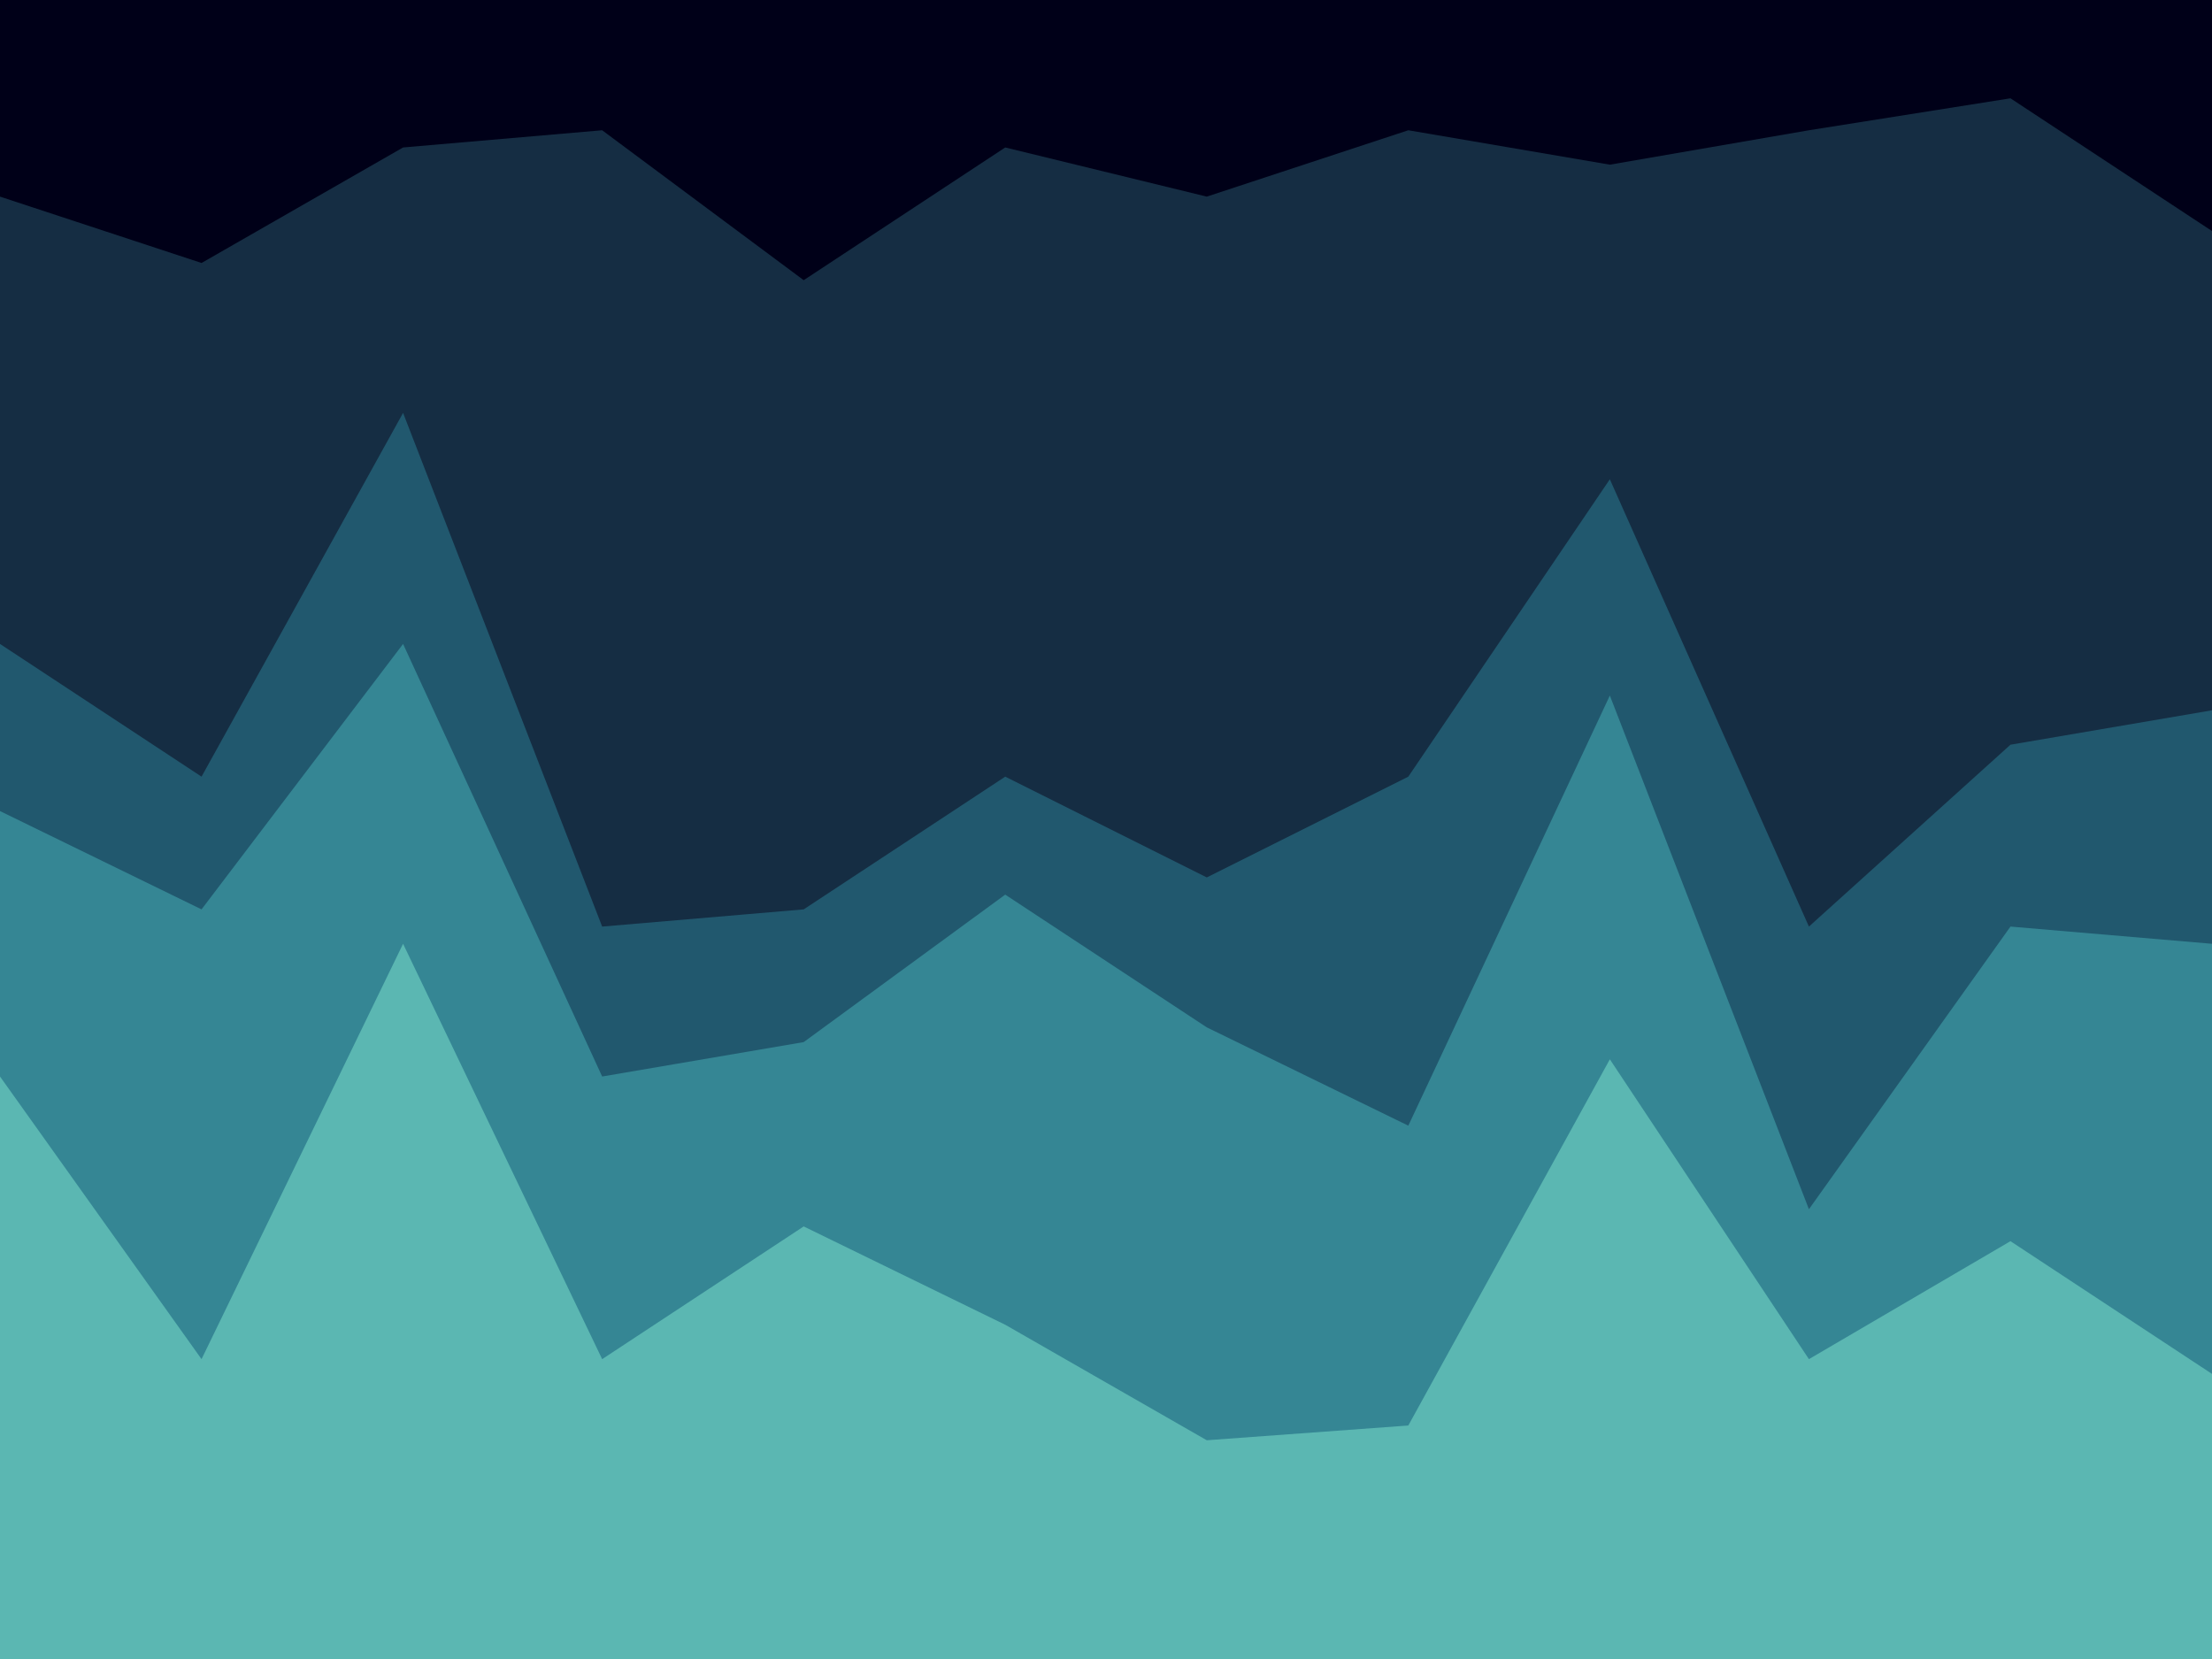 <svg id="visual" viewBox="0 0 900 675" width="900" height="675" xmlns="http://www.w3.org/2000/svg" xmlns:xlink="http://www.w3.org/1999/xlink" version="1.1"><path d="M0 82L82 109L164 62L245 55L327 116L409 62L491 82L573 55L655 69L736 55L818 42L900 96L900 0L818 0L736 0L655 0L573 0L491 0L409 0L327 0L245 0L164 0L82 0L0 0Z" fill="#000018"></path><path d="M0 264L82 318L164 170L245 379L327 372L409 318L491 359L573 318L655 197L736 379L818 305L900 291L900 94L818 40L736 53L655 67L573 53L491 80L409 60L327 114L245 53L164 60L82 107L0 80Z" fill="#152d43"></path><path d="M0 332L82 372L164 264L245 440L327 426L409 366L491 420L573 460L655 285L736 494L818 379L900 386L900 289L818 303L736 377L655 195L573 316L491 357L409 316L327 370L245 377L164 168L82 316L0 262Z" fill="#21586e"></path><path d="M0 440L82 555L164 386L245 555L327 501L409 541L491 588L573 582L655 433L736 555L818 507L900 561L900 384L818 377L736 492L655 283L573 458L491 418L409 364L327 424L245 438L164 262L82 370L0 330Z" fill="#358694"></path><path d="M0 676L82 676L164 676L245 676L327 676L409 676L491 676L573 676L655 676L736 676L818 676L900 676L900 559L818 505L736 553L655 431L573 580L491 586L409 539L327 499L245 553L164 384L82 553L0 438Z" fill="#5bb7b2"></path></svg>